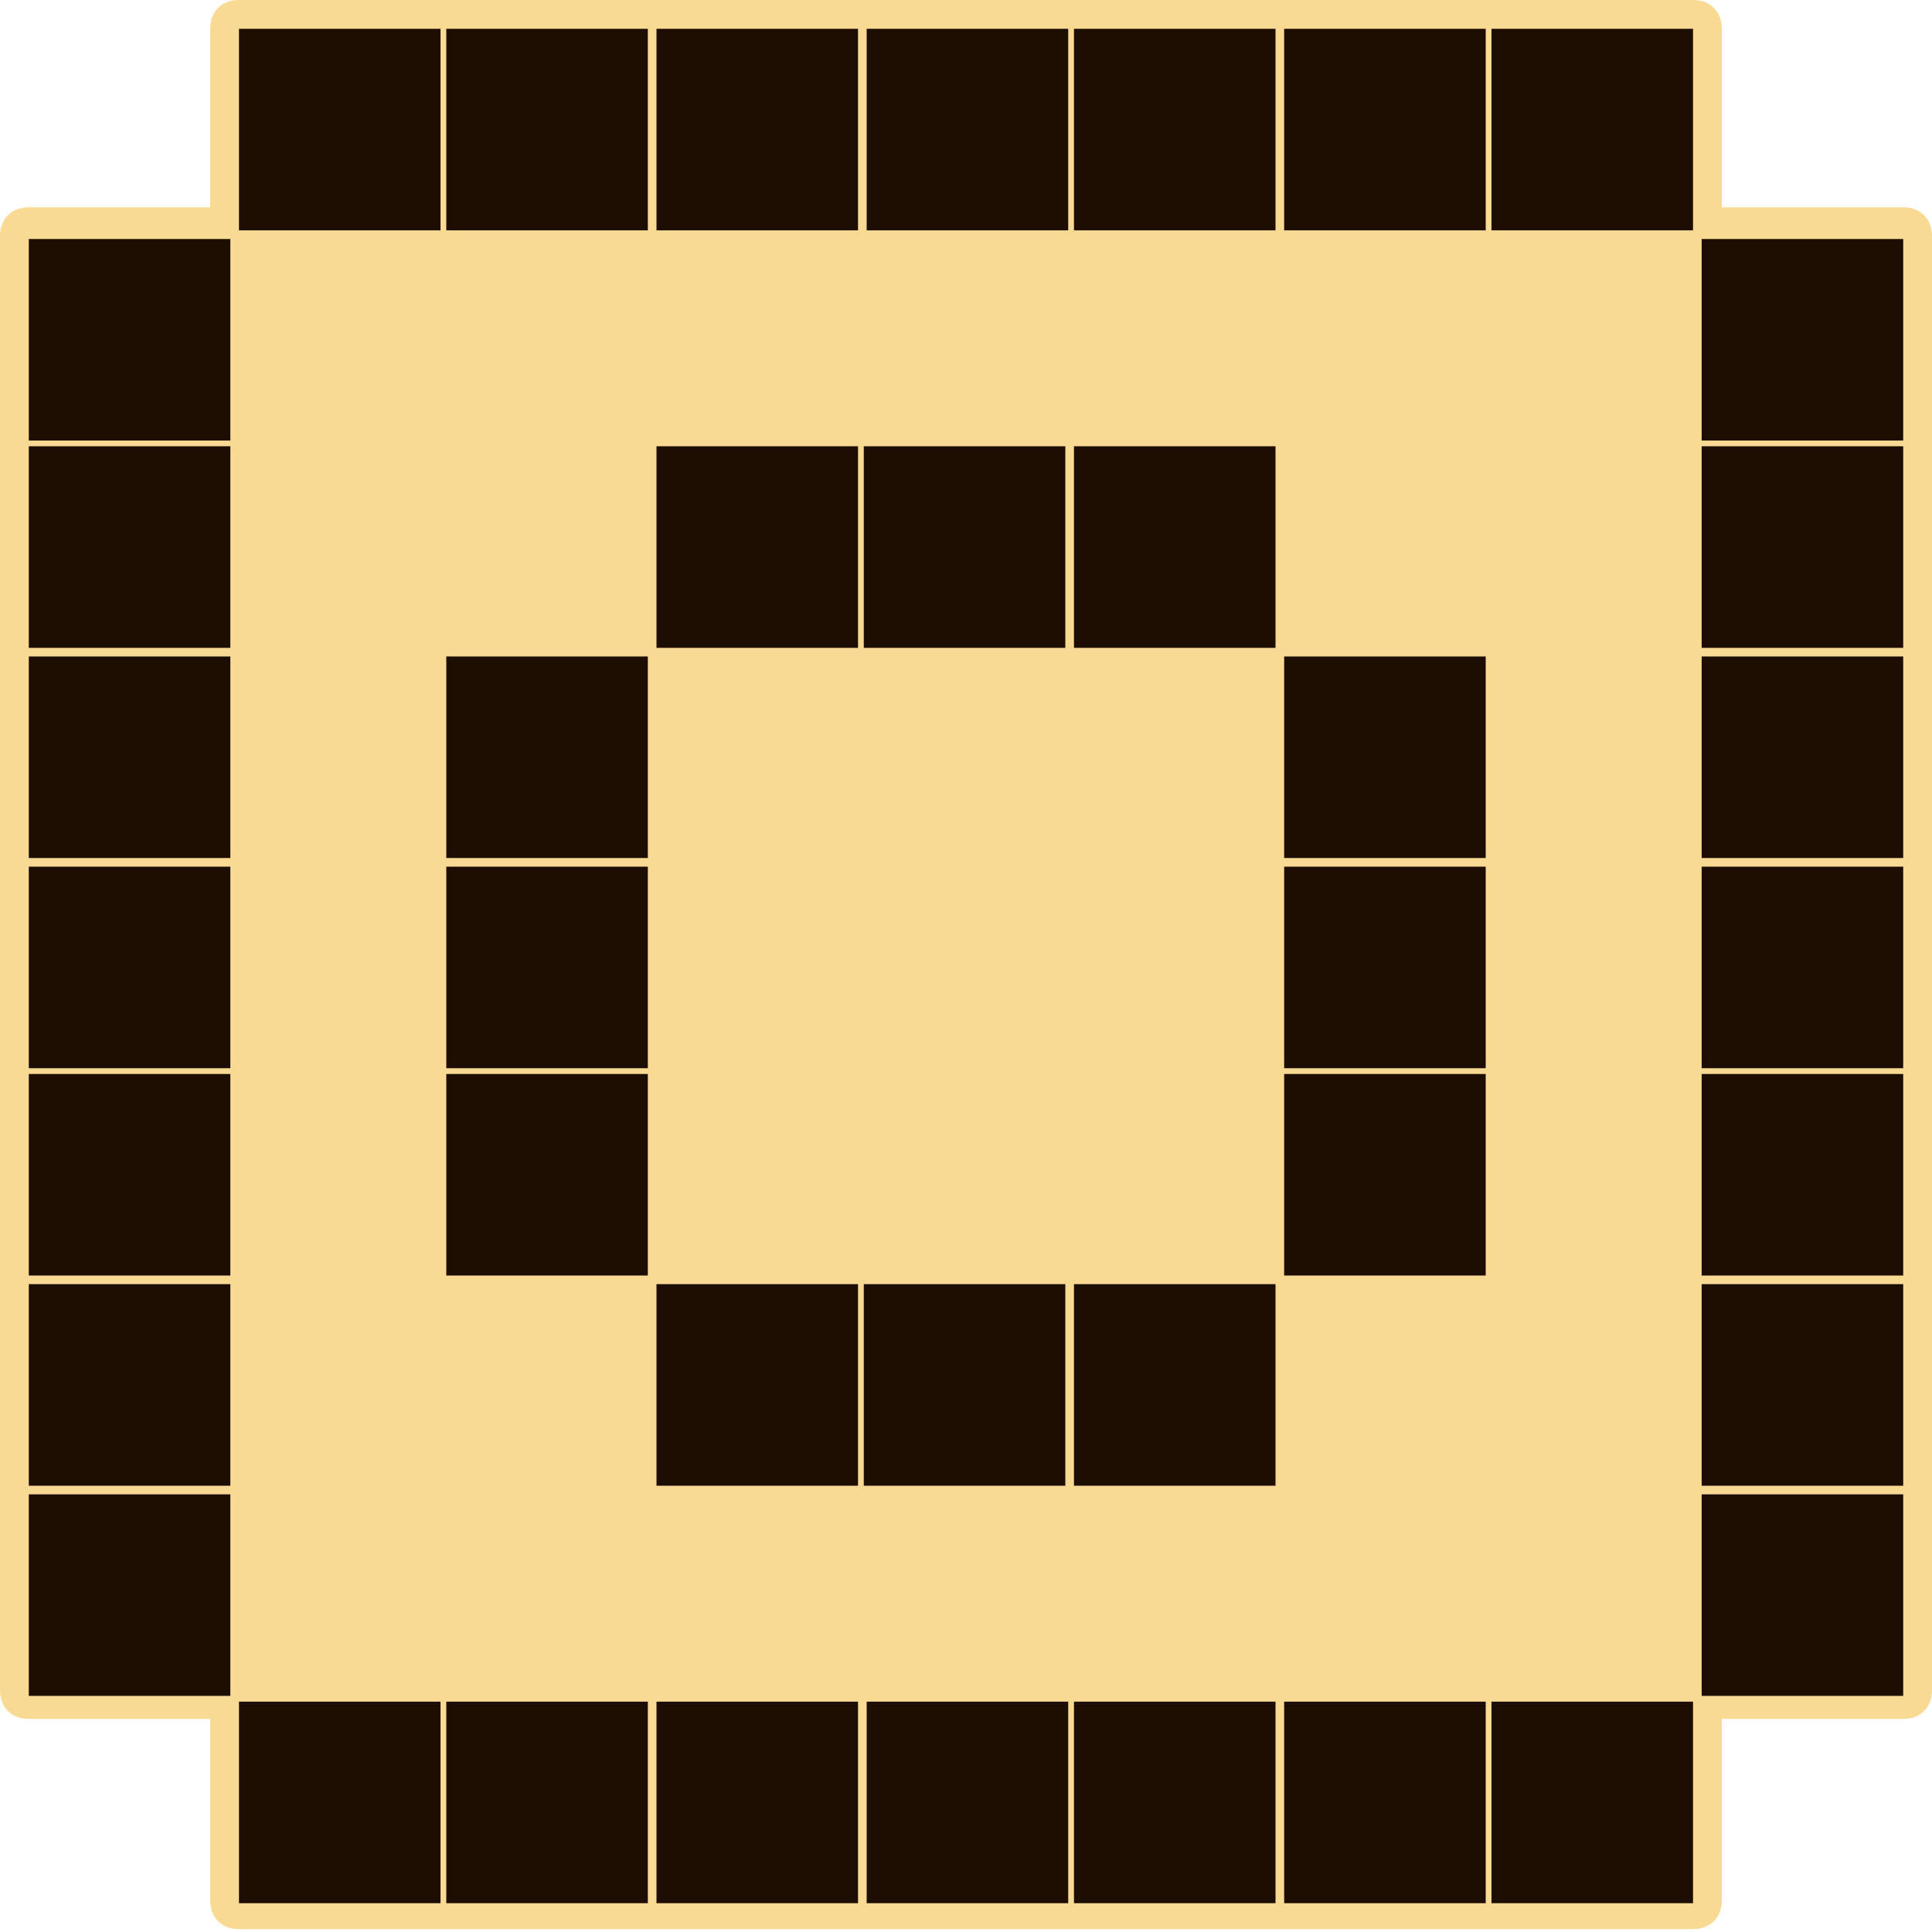 <?xml version="1.0" encoding="utf-8"?>
<!-- Generator: Adobe Illustrator 27.3.1, SVG Export Plug-In . SVG Version: 6.00 Build 0)  -->
<svg version="1.1" id="Слой_1" xmlns="http://www.w3.org/2000/svg" xmlns:xlink="http://www.w3.org/1999/xlink" x="0px" y="0px"
	 viewBox="0 0 67.1 67.1" style="enable-background:new 0 0 67.1 67.1;" xml:space="preserve">
<style type="text/css">
	.st0{fill:#F9DA93;}
	.st1{fill:#1E0E01;}
</style>
<g id="Слой_2_00000109735324426696990610000005452325114260116628_">
	<path class="st0" d="M67.1,8.2c0-0.6-0.4-1-1-1h-6.3V1c0-0.6-0.4-1-1-1h-7h-0.1h-0.1h-7c-0.1,0-0.1,0-0.2,0h-0.1h-7h-0.1h-0.1h-7
		C30,0,30,0,29.9,0h-0.1h-7c-0.1,0-0.1,0-0.1,0s-0.1,0-0.2,0h-7h-0.1h-0.1h-7c-0.6,0-1,0.4-1,1v6.2H1c-0.6,0-1,0.4-1,1v7
		c0,0.1,0,0.1,0,0.2v0.1v7c0,0.1,0,0.1,0,0.1v0.1v7v0.1v0.1v7C0,37,0,37,0,37.1v0.1v7c0,0.1,0,0.1,0,0.1s0,0.1,0,0.2v7v0.1v0.1v7
		c0,0.6,0.4,1,1,1h6.3V66c0,0.6,0.4,1,1,1h7h0.1h0.1h7c0.1,0,0.1,0,0.2,0h0.1h7c0.1,0,0.1,0,0.1,0s0.1,0,0.2,0h7h0.1h0.1h7
		c0.1,0,0.1,0,0.1,0s0.1,0,0.2,0h7h0.1h0.1h7c0.6,0,1-0.4,1-1v-6.3h6.3c0.6,0,1-0.4,1-1v-7v-0.1v-0.1v-7c0-0.1,0-0.1,0-0.2v-0.1v-7
		c0-0.1,0-0.1,0-0.1s0-0.1,0-0.2v-7v-0.1v-0.1v-7c0-0.1,0-0.1,0-0.1v-0.1v-7c0-0.1,0-0.1,0-0.1s0-0.1,0-0.2V8.2z"/>
</g>
<path class="st1" d="M1,51.9h7v7H1V51.9z M1,44.6h7v7H1V44.6z M1,37.3h7v7H1V37.3z M1,30.1h7v7H1V30.1z M1,22.8h7v7H1V22.8z M1,15.5
	h7v7H1V15.5z M1,8.3h7v7H1V8.3z M15.5,37.3h7v7h-7V37.3z M15.5,30.1h7v7h-7V30.1z M15.5,22.8h7v7h-7V22.8z M22.8,44.6h7v7h-7V44.6z
	 M22.8,15.5h7v7h-7V15.5z M30,44.6h7v7h-7V44.6z M30,15.5h7v7h-7V15.5z M37.3,44.6h7v7h-7V44.6z M37.3,15.5h7v7h-7V15.5z M44.6,37.3
	h7v7h-7V37.3z M44.6,30.1h7v7h-7V30.1z M44.6,22.8h7v7h-7V22.8z M8.3,59.1h7v7h-7V59.1z M8.3,1h7v7h-7V1z M15.5,59.1h7v7h-7V59.1z
	 M15.5,1h7v7h-7V1z M22.8,59.1h7v7h-7V59.1z M22.8,1h7v7h-7V1z M30.1,59.1h7v7h-7C30.1,66.1,30.1,59.1,30.1,59.1z M30.1,1h7v7h-7
	C30.1,8,30.1,1,30.1,1z M37.3,59.1h7v7h-7V59.1z M37.3,1h7v7h-7V1z M44.6,59.1h7v7h-7V59.1z M44.6,1h7v7h-7V1z M51.8,59.1h7v7h-7
	V59.1z M51.8,1h7v7h-7V1z M59.1,51.9h7v7h-7V51.9z M59.1,44.6h7v7h-7V44.6z M59.1,37.3h7v7h-7V37.3z M59.1,30.1h7v7h-7V30.1z
	 M59.1,22.8h7v7h-7V22.8z M59.1,15.5h7v7h-7V15.5z M59.1,8.3h7v7h-7V8.3z"/>
</svg>

